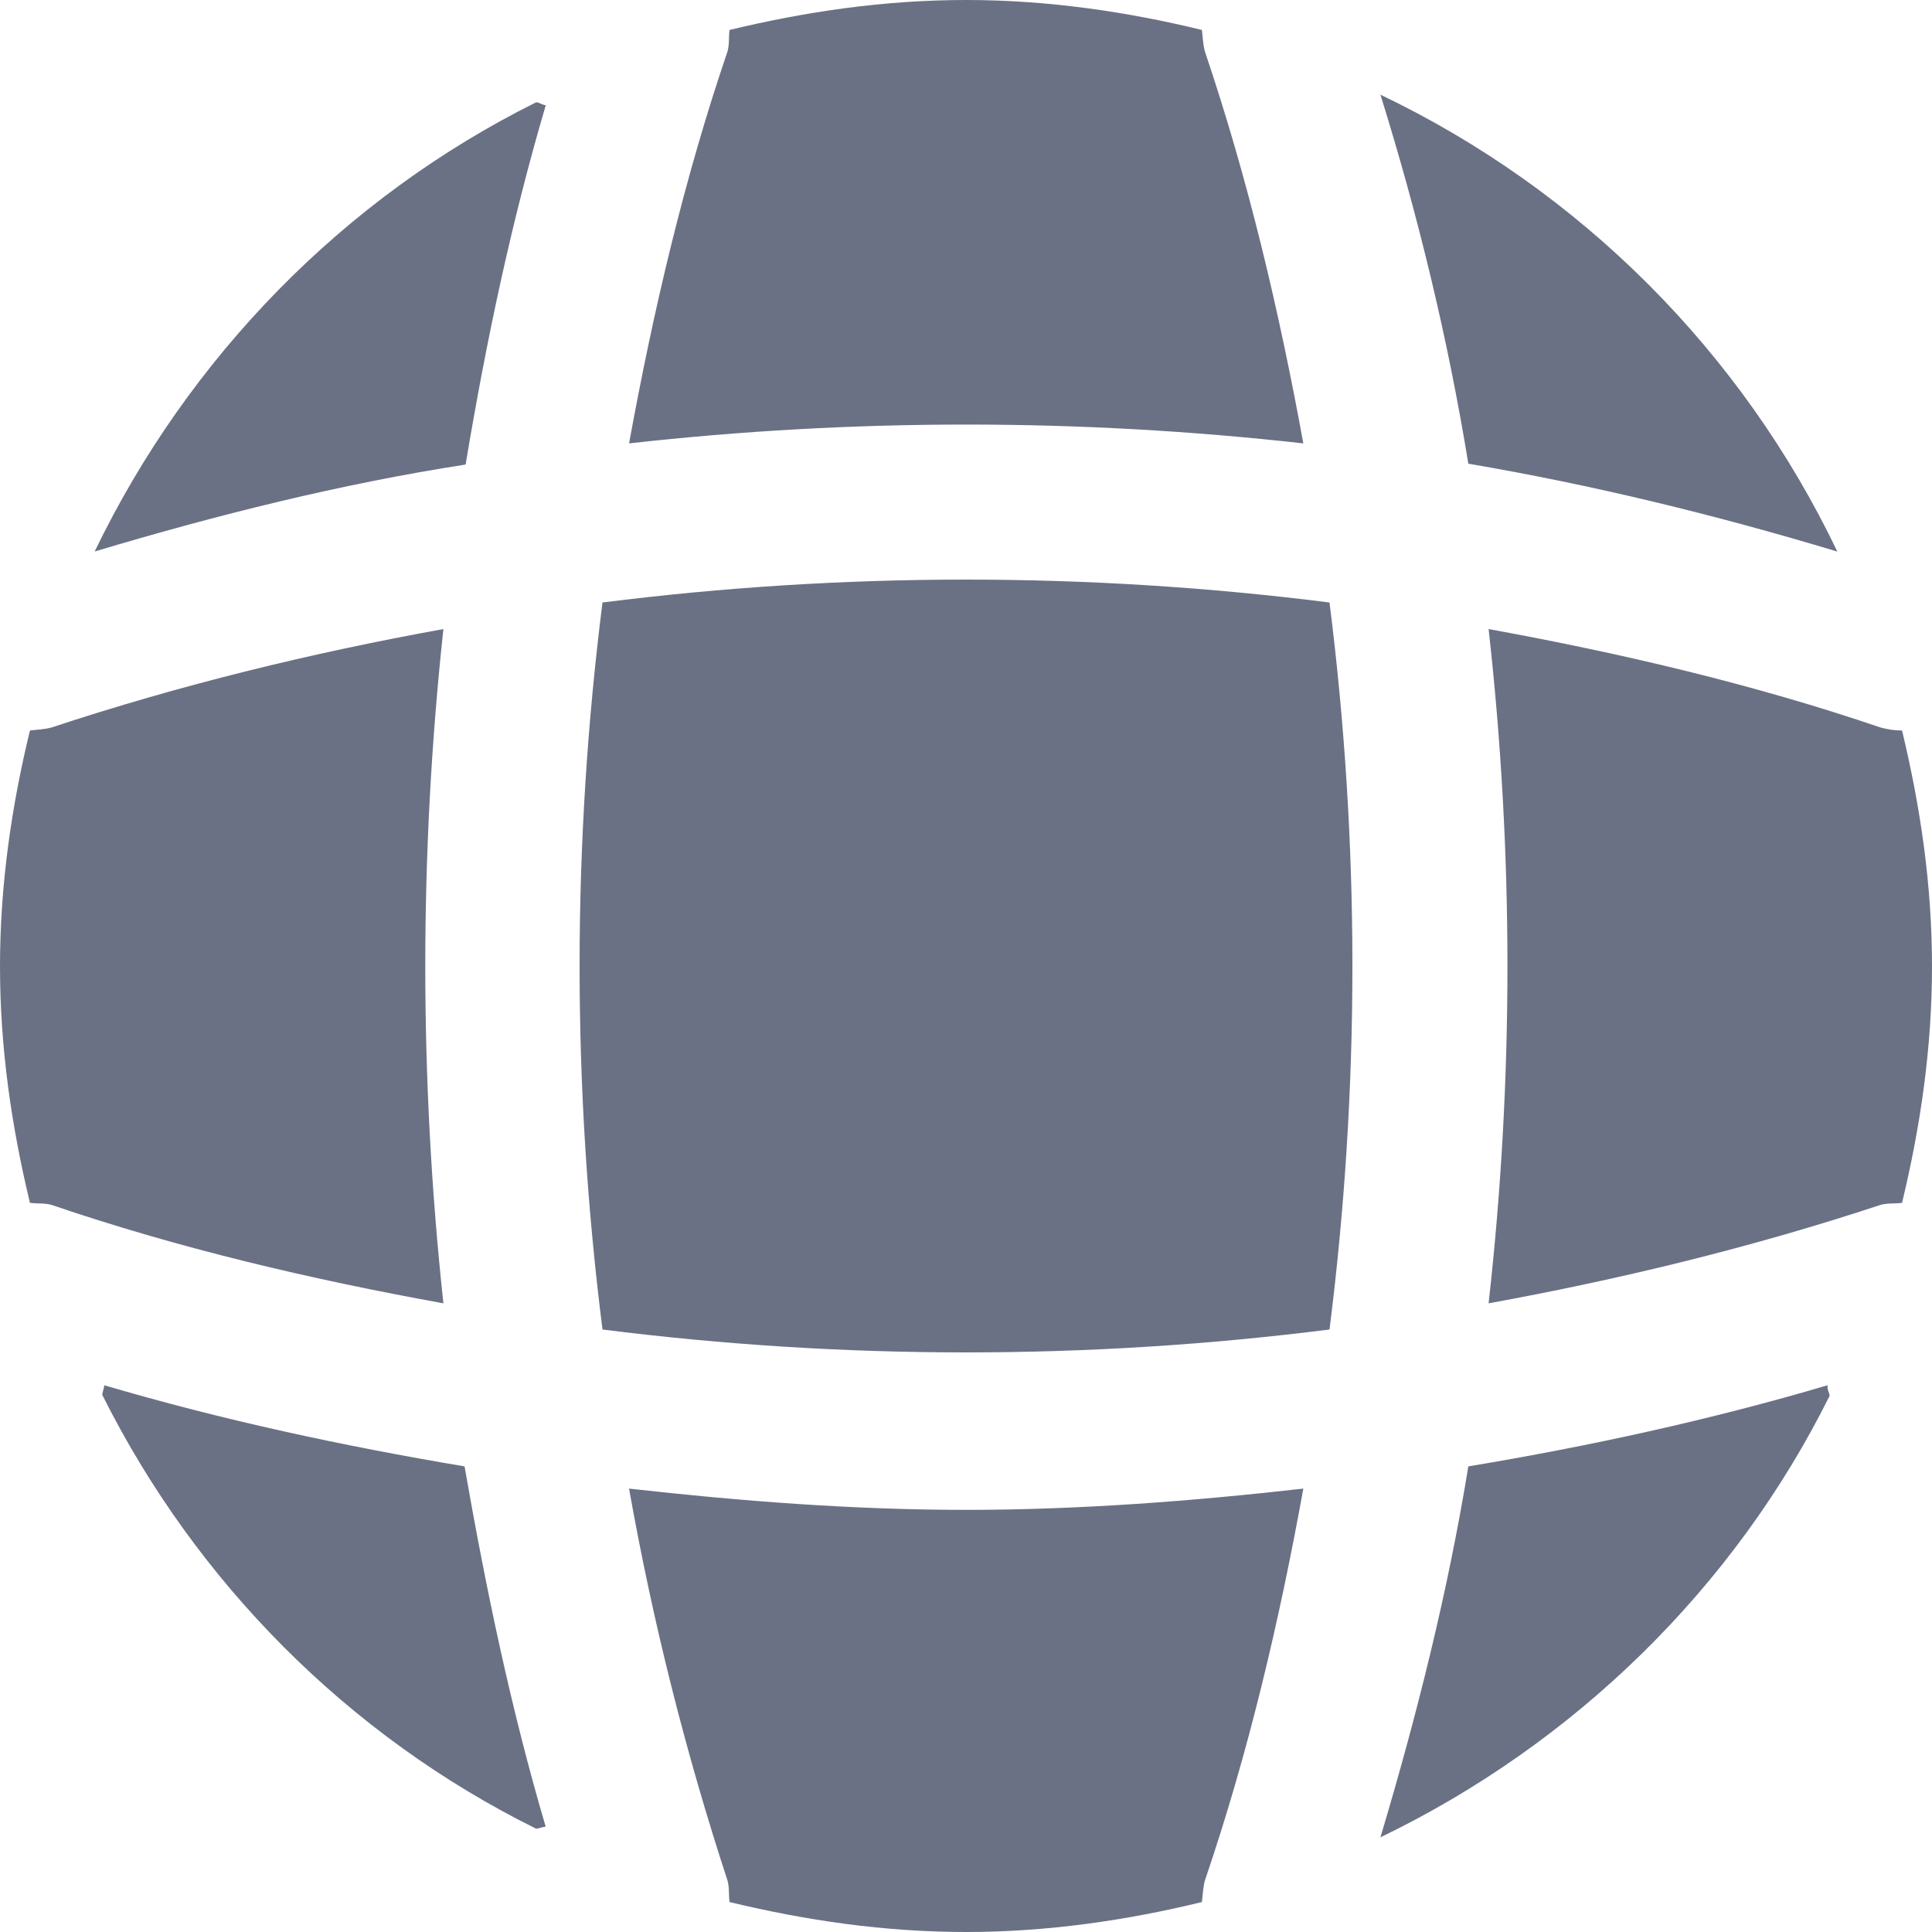 <svg width="20" height="20" viewBox="0 0 20 20" fill="none" xmlns="http://www.w3.org/2000/svg">
    <path d="M5.649 18.91C5.619 18.91 5.579 18.93 5.549 18.93C3.609 17.97 2.029 16.38 1.059 14.44C1.059 14.41 1.079 14.37 1.079 14.34C2.299 14.7 3.559 14.97 4.809 15.18C5.029 16.44 5.289 17.69 5.649 18.91ZM18.94 14.45C17.95 16.44 16.3 18.05 14.29 19.02C14.67 17.75 14.99 16.47 15.2 15.18C16.46 14.97 17.7 14.7 18.92 14.34C18.91 14.38 18.94 14.42 18.94 14.45ZM19.02 5.71C17.76 5.33 16.49 5.02 15.2 4.8C14.99 3.51 14.68 2.23 14.29 0.98C16.36 1.97 18.03 3.64 19.02 5.71ZM5.65 1.089C5.29 2.309 5.03 3.549 4.82 4.809C3.53 5.009 2.25 5.329 0.98 5.709C1.95 3.699 3.56 2.049 5.55 1.059C5.58 1.059 5.62 1.089 5.65 1.089ZM13.492 4.59C11.172 4.33 8.832 4.33 6.512 4.59C6.762 3.22 7.082 1.85 7.532 0.53C7.552 0.45 7.542 0.39 7.552 0.31C8.342 0.12 9.152 0 10.002 0C10.842 0 11.662 0.12 12.442 0.31C12.452 0.39 12.452 0.45 12.472 0.53C12.922 1.86 13.242 3.22 13.492 4.59ZM4.59 13.492C3.21 13.242 1.85 12.922 0.53 12.472C0.45 12.452 0.39 12.462 0.31 12.452C0.12 11.662 0 10.852 0 10.002C0 9.162 0.12 8.342 0.31 7.562C0.39 7.552 0.45 7.552 0.53 7.532C1.86 7.092 3.21 6.762 4.59 6.512C4.34 8.832 4.34 11.172 4.59 13.492ZM20 10.002C20 10.852 19.88 11.662 19.69 12.452C19.61 12.462 19.55 12.452 19.47 12.472C18.14 12.912 16.78 13.242 15.41 13.492C15.67 11.172 15.67 8.832 15.41 6.512C16.78 6.762 18.15 7.082 19.47 7.532C19.55 7.552 19.61 7.562 19.69 7.562C19.88 8.352 20 9.162 20 10.002ZM13.492 15.41C13.242 16.79 12.922 18.15 12.472 19.47C12.452 19.55 12.452 19.61 12.442 19.69C11.662 19.88 10.842 20 10.002 20C9.152 20 8.342 19.88 7.552 19.69C7.542 19.61 7.552 19.55 7.532 19.47C7.097 18.142 6.756 16.786 6.512 15.41C7.672 15.54 8.832 15.63 10.002 15.63C11.172 15.63 12.342 15.54 13.492 15.41ZM13.763 13.763C11.264 14.079 8.736 14.079 6.237 13.763C5.921 11.264 5.921 8.736 6.237 6.237C8.736 5.921 11.264 5.921 13.763 6.237C14.079 8.736 14.079 11.264 13.763 13.763Z" fill="#6A7185"/>
</svg>
